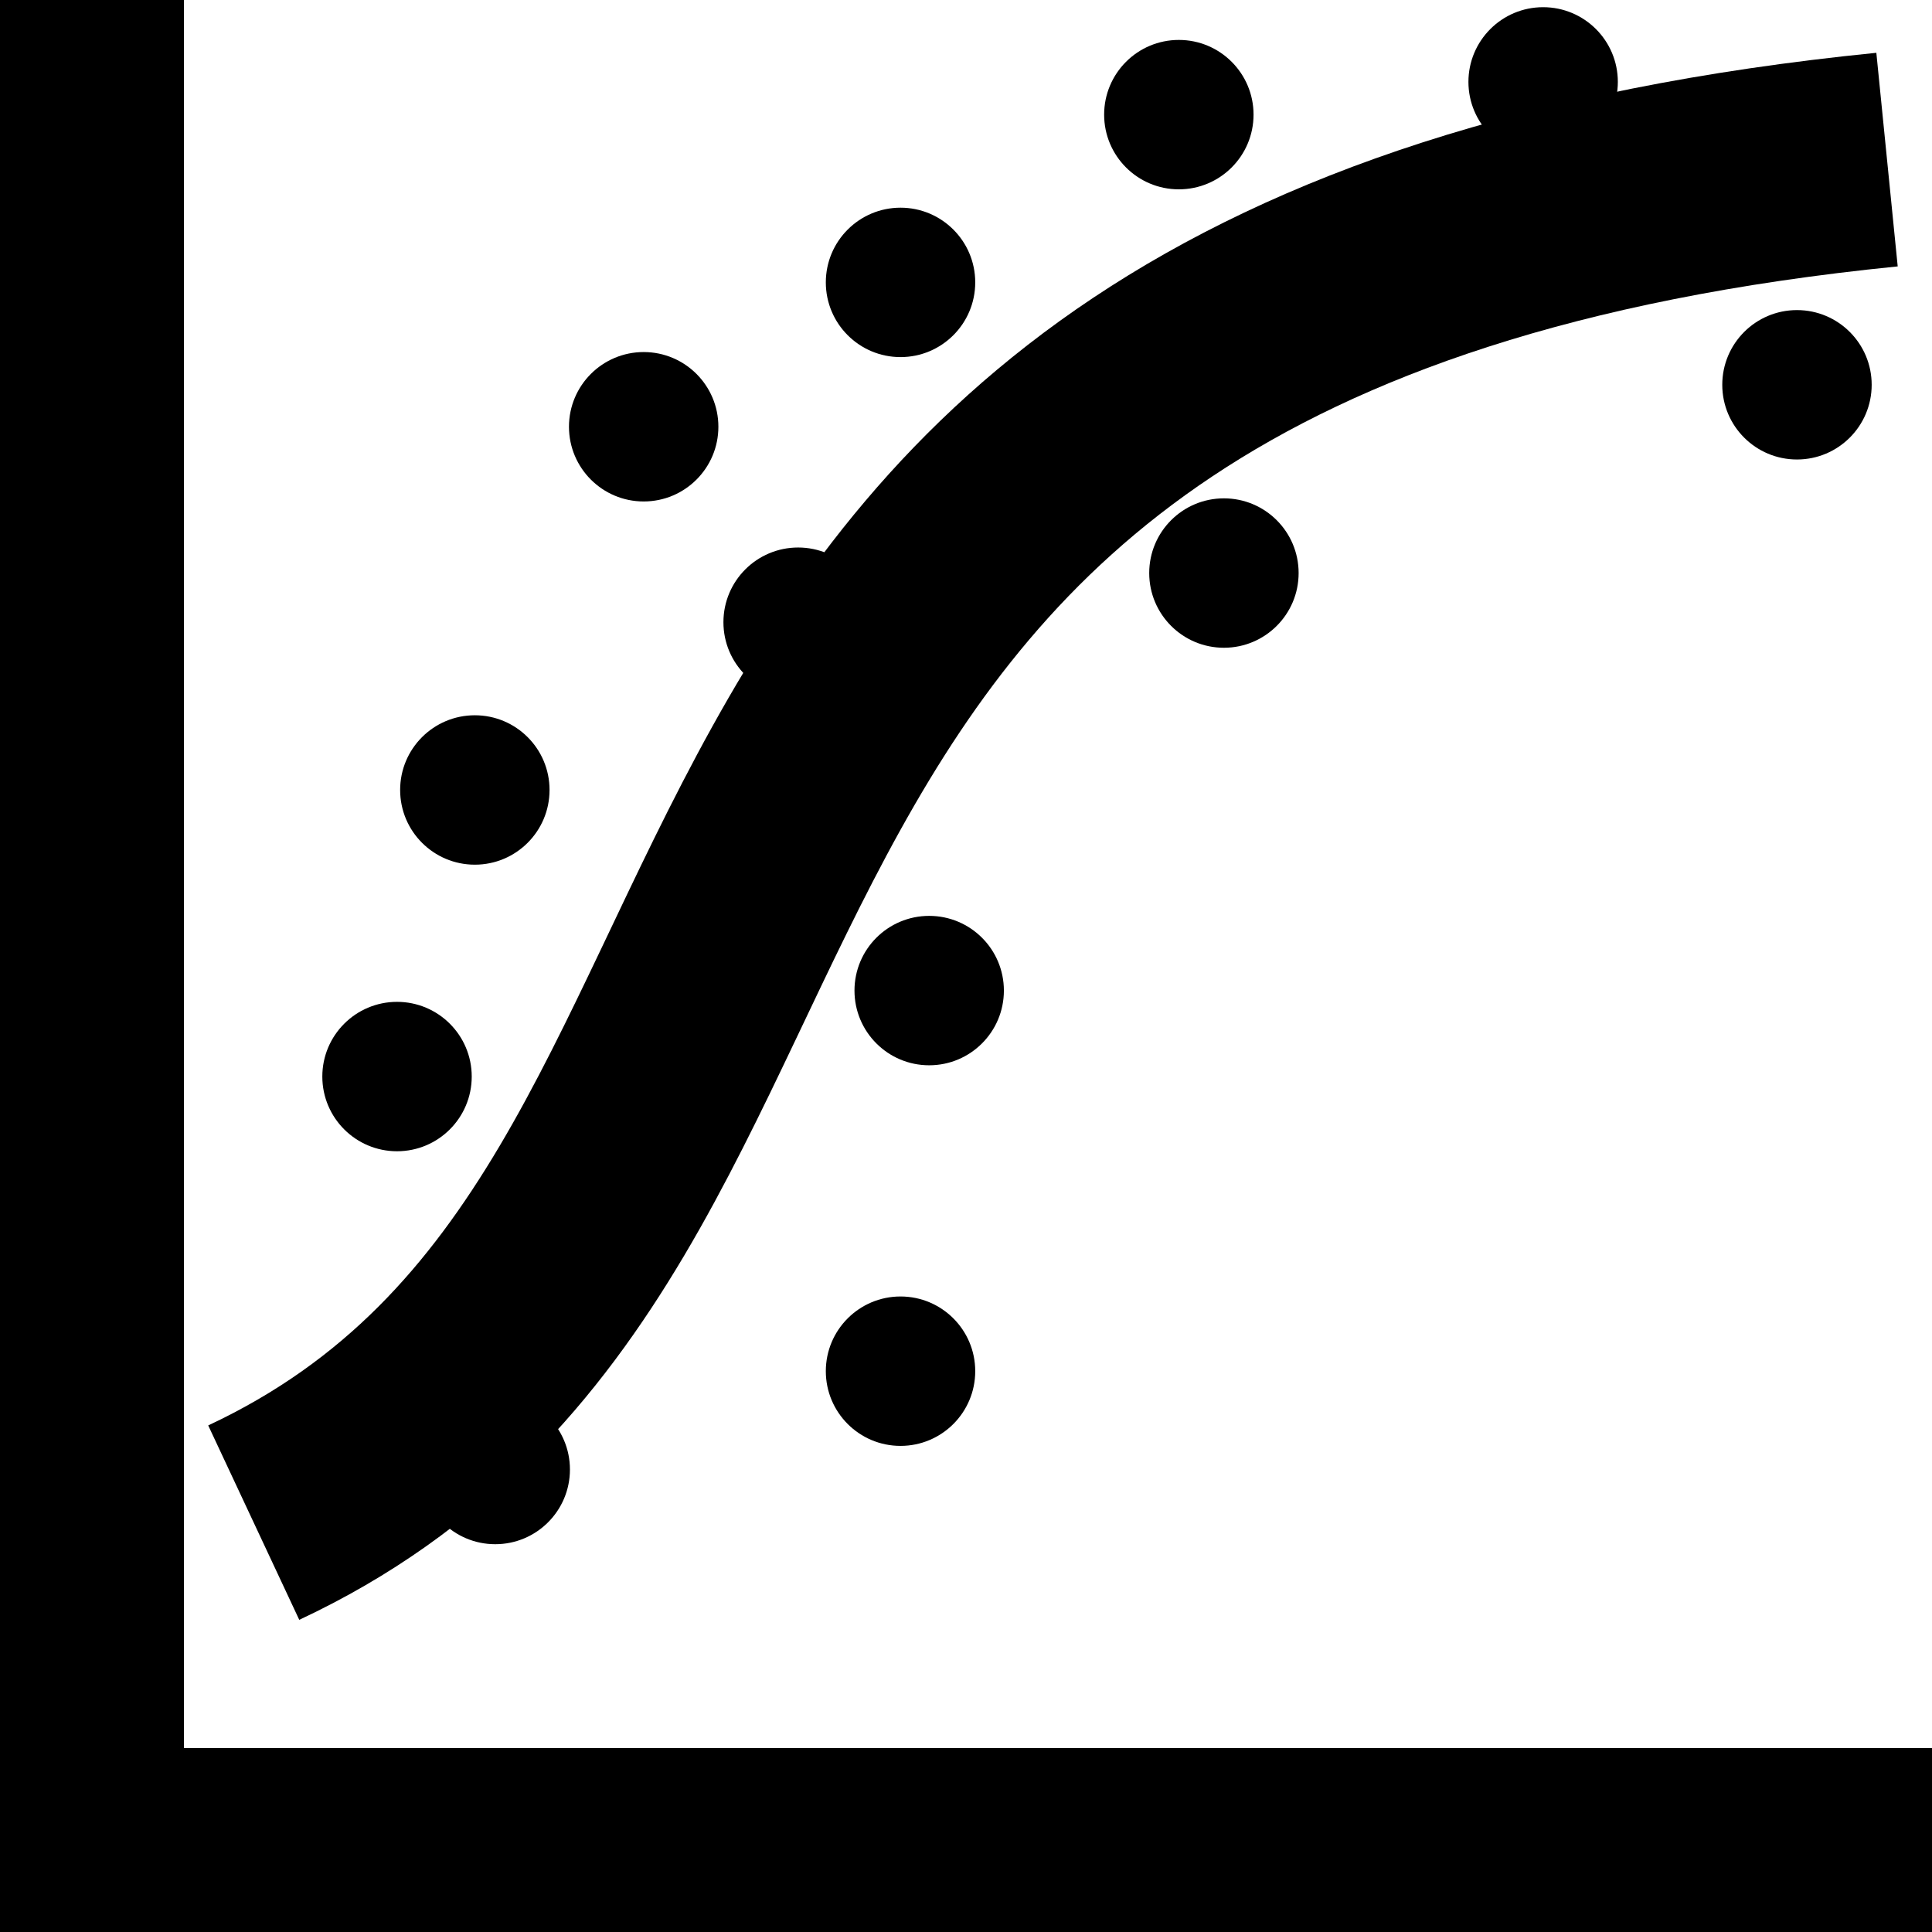<?xml version="1.0" encoding="UTF-8" standalone="no"?>
<svg
   xmlns:dc="http://purl.org/dc/elements/1.1/"
   xmlns:cc="http://creativecommons.org/ns#"
   xmlns:rdf="http://www.w3.org/1999/02/22-rdf-syntax-ns#"
   xmlns:svg="http://www.w3.org/2000/svg"
   xmlns="http://www.w3.org/2000/svg"
   xmlns:sodipodi="http://sodipodi.sourceforge.net/DTD/sodipodi-0.dtd"
   xmlns:inkscape="http://www.inkscape.org/namespaces/inkscape"
   height="18px"
   version="1.1"
   viewBox="0 0 18 18"
   width="18px"
   id="svg12"
   sodipodi:docname="icon_interpolatet.svg"
   inkscape:version="0.92.2 (5c3e80d, 2017-08-06)">
  <sodipodi:namedview
     pagecolor="#ffffff"
     bordercolor="#666666"
     borderopacity="1"
     objecttolerance="10"
     gridtolerance="10"
     guidetolerance="10"
     inkscape:pageopacity="0"
     inkscape:pageshadow="2"
     inkscape:window-width="1920"
     inkscape:window-height="1138"
     id="namedview14"
     showgrid="false"
     inkscape:zoom="3.2777778"
     inkscape:cx="-20.305813"
     inkscape:cy="53.019519"
     inkscape:window-x="-8"
     inkscape:window-y="-8"
     inkscape:window-maximized="1"
     inkscape:current-layer="svg12" />
  <desc
     id="desc4" />
  <defs
     id="defs6" />
  <g
     fill="none"
     fill-rule="evenodd"
     id="Page-1"
     stroke="none"
     stroke-width="1">
    <g
       fill="#000000"
       id="Core"
       transform="translate(-549, -45)">
      <g
         id="check-box-outline"
         transform="translate(549, 45)">
        <path
           d="M 18,16.286 H 1.714 V 0 H 0 v 18 h 18 z"
           id="Shape"
           inkscape:connector-curvature="0"
           sodipodi:nodetypes="ccccccc" />
      </g>
    </g>
  </g>
  <path
     style="fill:none;stroke:#000000;stroke-width:2;stroke-linecap:butt;stroke-linejoin:miter;stroke-opacity:1;stroke-miterlimit:4;stroke-dasharray:none"
     d="M 2.364,14.186 C 8.39,11.364 4.996,2.746 17.581,1.487"
     id="path829"
     inkscape:connector-curvature="0"
     sodipodi:nodetypes="cc" />
  <circle
     style="fill:#000000;fill-opacity:1;stroke:none;stroke-width:2.704;stroke-miterlimit:4;stroke-dasharray:none;stroke-dashoffset:0;stroke-opacity:1"
     id="path833"
     cx="5.997"
     cy="3.976"
     r="0.696" />
  <circle
     style="fill:#000000;fill-opacity:1;stroke:none;stroke-width:2.704;stroke-miterlimit:4;stroke-dasharray:none;stroke-dashoffset:0;stroke-opacity:1"
     id="path833-7"
     cx="8.39"
     cy="2.631"
     r="0.696" />
  <circle
     style="fill:#000000;fill-opacity:1;stroke:none;stroke-width:2.704;stroke-miterlimit:4;stroke-dasharray:none;stroke-dashoffset:0;stroke-opacity:1"
     id="path833-78"
     cx="10.983"
     cy="1.068"
     r="0.696" />
  <circle
     style="fill:#000000;fill-opacity:1;stroke:none;stroke-width:2.704;stroke-miterlimit:4;stroke-dasharray:none;stroke-dashoffset:0;stroke-opacity:1"
     id="path833-1"
     cx="16.742"
     cy="3.585"
     r="0.696" />
  <circle
     style="fill:#000000;fill-opacity:1;stroke:none;stroke-width:2.704;stroke-miterlimit:4;stroke-dasharray:none;stroke-dashoffset:0;stroke-opacity:1"
     id="path833-9"
     cx="14.377"
     cy="0.763"
     r="0.696" />
  <circle
     style="fill:#000000;fill-opacity:1;stroke:none;stroke-width:2.704;stroke-miterlimit:4;stroke-dasharray:none;stroke-dashoffset:0;stroke-opacity:1"
     id="path833-3"
     cx="11.403"
     cy="5.339"
     r="0.696" />
  <circle
     style="fill:#000000;fill-opacity:1;stroke:none;stroke-width:2.704;stroke-miterlimit:4;stroke-dasharray:none;stroke-dashoffset:0;stroke-opacity:1"
     id="path833-2"
     cx="8.39"
     cy="12.775"
     r="0.696" />
  <circle
     style="fill:#000000;fill-opacity:1;stroke:none;stroke-width:2.704;stroke-miterlimit:4;stroke-dasharray:none;stroke-dashoffset:0;stroke-opacity:1"
     id="path833-4"
     cx="8.657"
     cy="9.229"
     r="0.696" />
  <circle
     style="fill:#000000;fill-opacity:1;stroke:none;stroke-width:2.704;stroke-miterlimit:4;stroke-dasharray:none;stroke-dashoffset:0;stroke-opacity:1"
     id="path833-90"
     cx="4.424"
     cy="7.36"
     r="0.696" />
  <circle
     style="fill:#000000;fill-opacity:1;stroke:none;stroke-width:2.704;stroke-miterlimit:4;stroke-dasharray:none;stroke-dashoffset:0;stroke-opacity:1"
     id="path833-5"
     cx="3.699"
     cy="10.03"
     r="0.696" />
  <circle
     style="fill:#000000;fill-opacity:1;stroke:none;stroke-width:2.704;stroke-miterlimit:4;stroke-dasharray:none;stroke-dashoffset:0;stroke-opacity:1"
     id="path833-36"
     cx="7.436"
     cy="5.797"
     r="0.696" />
  <circle
     style="fill:#000000;fill-opacity:1;stroke:none;stroke-width:2.704;stroke-miterlimit:4;stroke-dasharray:none;stroke-dashoffset:0;stroke-opacity:1"
     id="path833-20"
     cx="4.614"
     cy="13.691"
     r="0.696" />
</svg>
